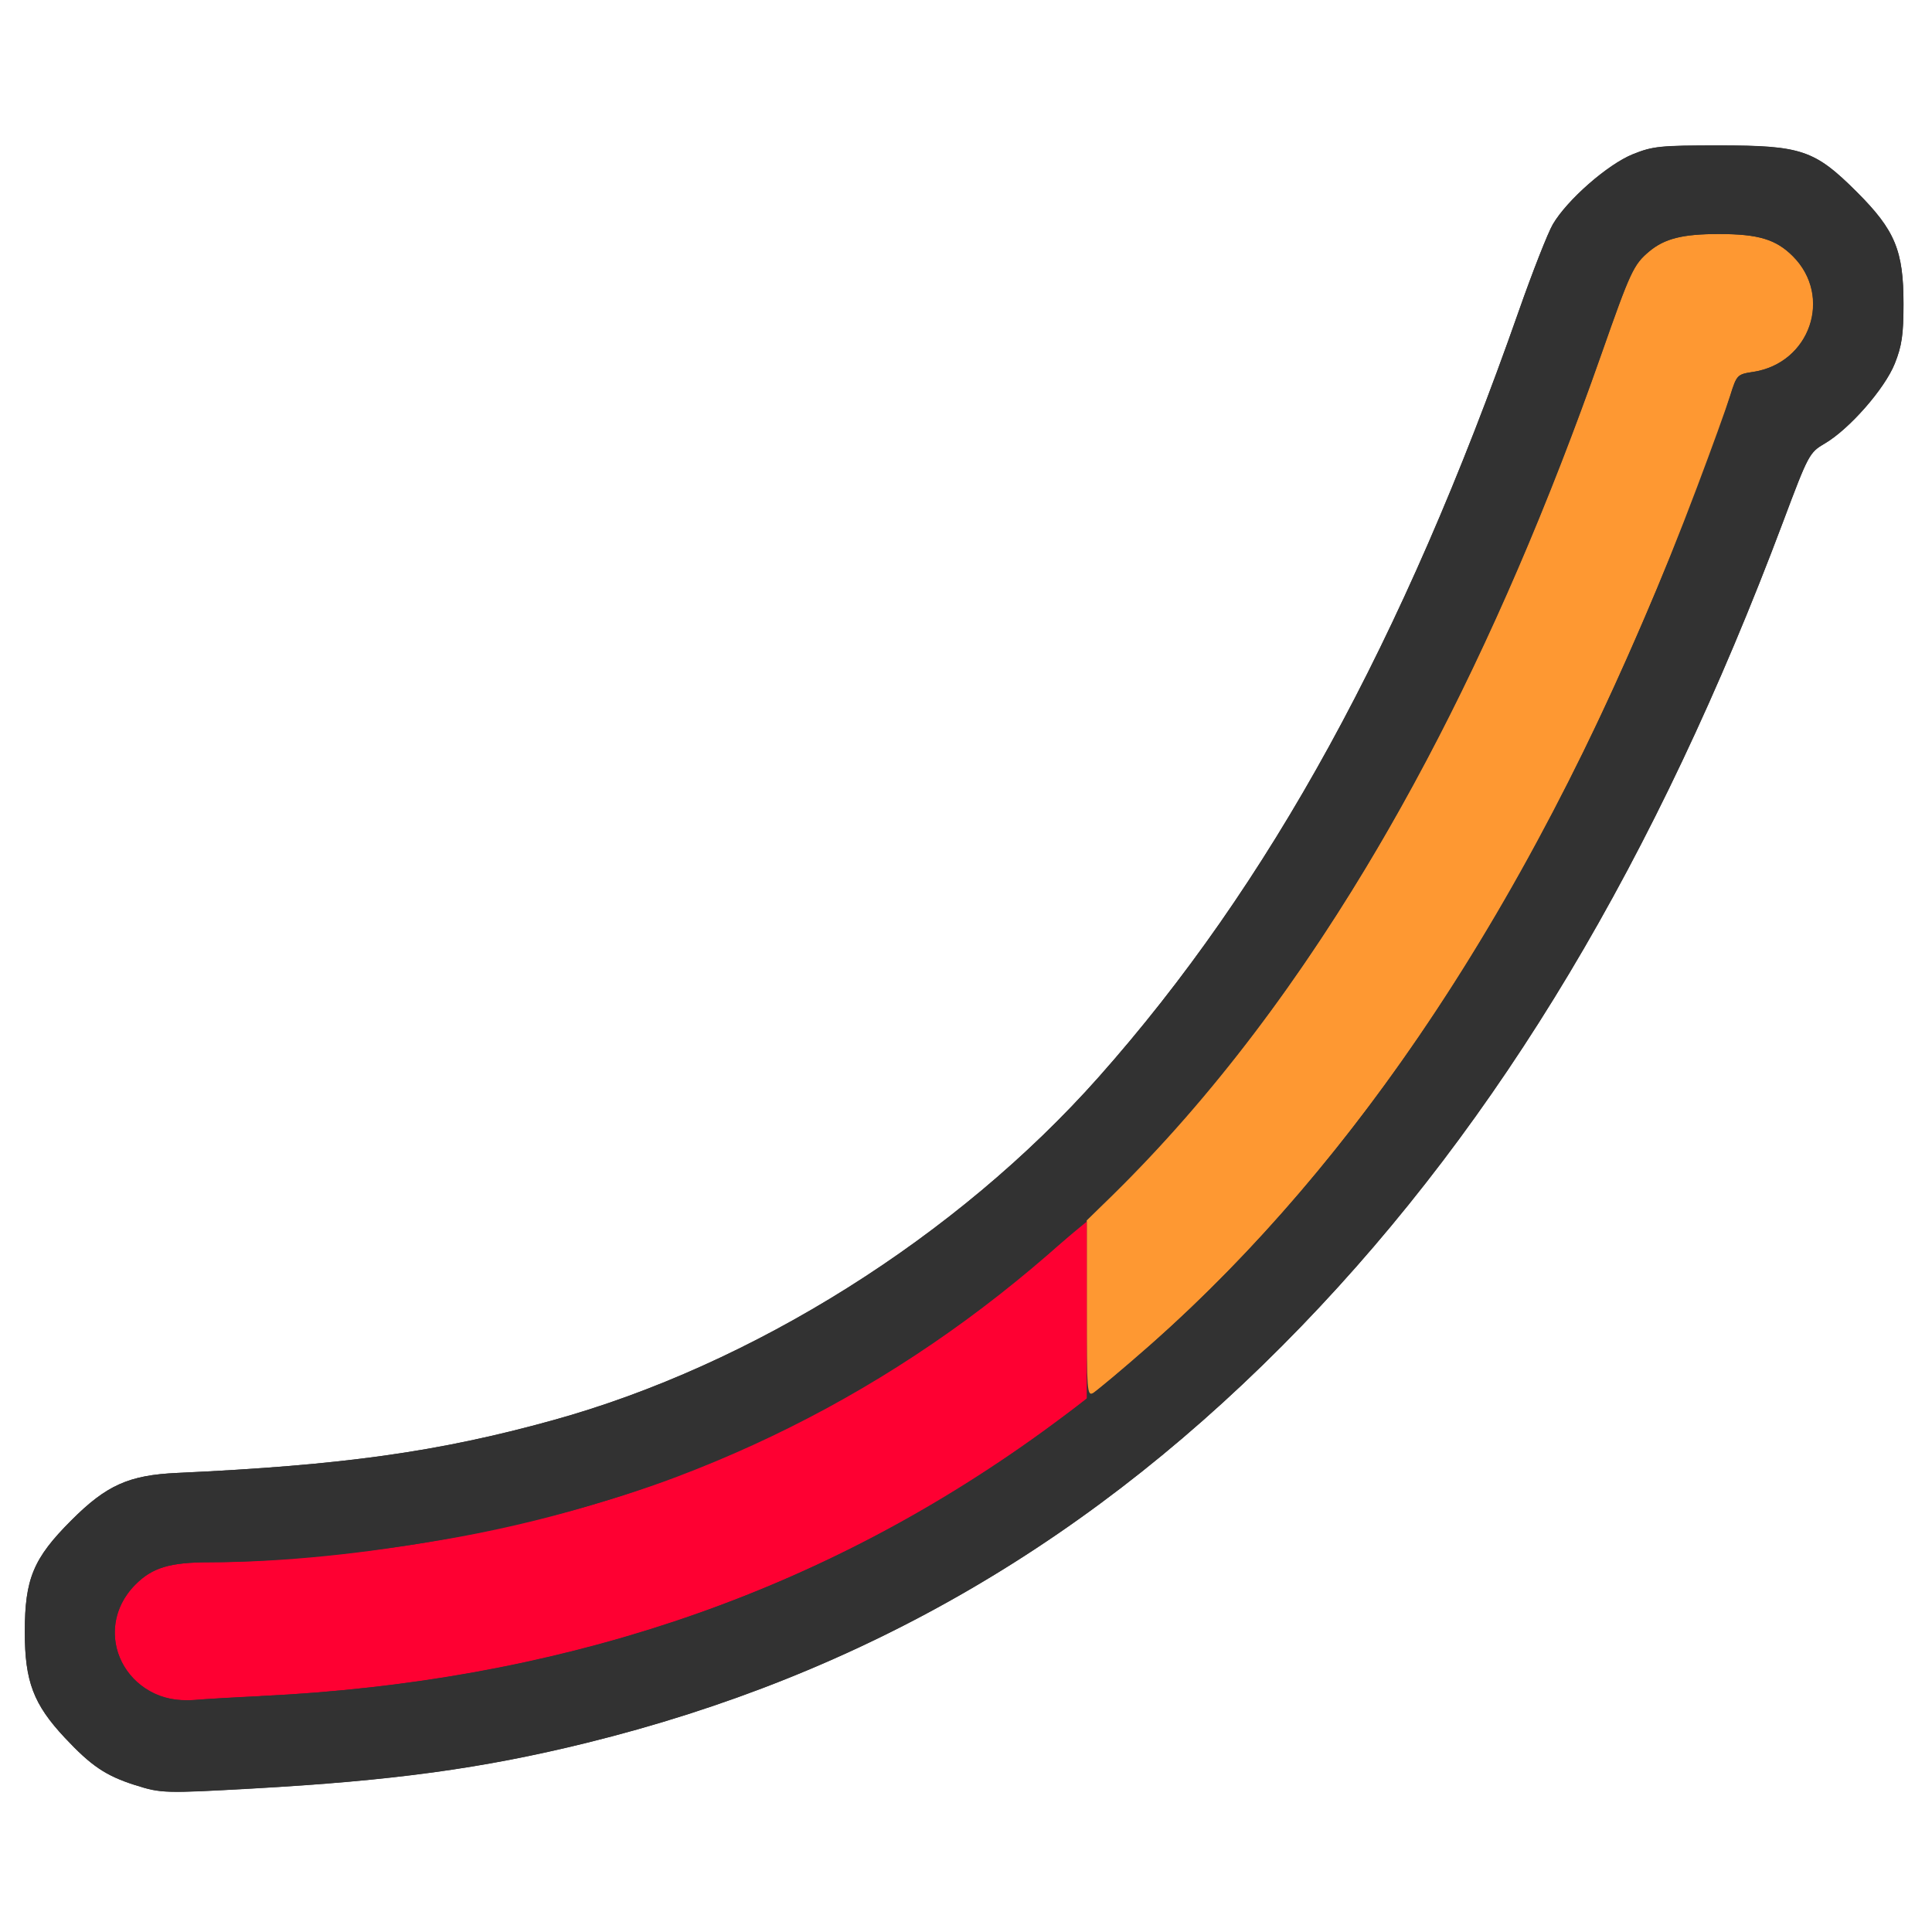 <?xml version="1.0" encoding="UTF-8" standalone="no"?>
<!-- Created with Inkscape (http://www.inkscape.org/) -->

<svg
   xmlns:dc="http://purl.org/dc/elements/1.1/"
   xmlns:cc="http://creativecommons.org/ns#"
   xmlns:rdf="http://www.w3.org/1999/02/22-rdf-syntax-ns#"
   xmlns:svg="http://www.w3.org/2000/svg"
   xmlns="http://www.w3.org/2000/svg"
   xmlns:sodipodi="http://sodipodi.sourceforge.net/DTD/sodipodi-0.dtd"
   xmlns:inkscape="http://www.inkscape.org/namespaces/inkscape"
   version="1.1"
   id="svg2"
   width="16"
   height="16"
   viewBox="0 0 16 16"
   sodipodi:docname="IPO_CIRC.svg"
   inkscape:version="0.92.4 (5da689c313, 2019-01-14)">
  <rect x="0" y="0" width="16" height="16" fill="#333333" stroke="none"/>
  <defs
     id="defs6" />
  <sodipodi:namedview
     pagecolor="#ffffff"
     bordercolor="#666666"
     borderopacity="1"
     objecttolerance="10"
     gridtolerance="10"
     guidetolerance="10"
     inkscape:pageopacity="0"
     inkscape:pageshadow="2"
     inkscape:window-width="1103"
     inkscape:window-height="839"
     id="namedview4"
     showgrid="false"
     inkscape:zoom="14.75"
     inkscape:cx="8"
     inkscape:cy="8"
     inkscape:window-x="0"
     inkscape:window-y="0"
     inkscape:window-maximized="0"
     inkscape:current-layer="svg2" />
  <g
     id="IPO_CIRC">
    <path
       style="fill:#ffffff;stroke-width:0.031"
       d="M 0,8 V 0 h 8 8 v 8 8 H 8 0 Z m 2.096,6.812 c 1.161,-0.065 1.901,-0.166 2.758,-0.377 2.3,-0.567 4.216,-1.683 5.924,-3.452 1.643,-1.702 2.939,-3.865 3.989,-6.662 0.209,-0.557 0.217,-0.573 0.344,-0.647 0.205,-0.12 0.498,-0.455 0.581,-0.663 0.059,-0.147 0.072,-0.241 0.072,-0.494 0,-0.441 -0.07,-0.61 -0.385,-0.925 -0.351,-0.351 -0.459,-0.387 -1.144,-0.387 -0.485,0 -0.547,0.006 -0.713,0.073 -0.208,0.084 -0.544,0.379 -0.662,0.58 -0.041,0.07 -0.168,0.395 -0.283,0.721 C 11.618,5.314 10.513,7.327 9.097,8.922 7.924,10.242 6.234,11.304 4.578,11.762 3.632,12.024 2.839,12.135 1.469,12.198 c -0.401,0.018 -0.587,0.101 -0.878,0.393 -0.315,0.315 -0.385,0.484 -0.385,0.925 0,0.409 0.071,0.598 0.332,0.876 0.218,0.233 0.338,0.314 0.583,0.392 0.212,0.068 0.243,0.069 0.976,0.028 z"
       id="path825"
       inkscape:connector-curvature="0" />
    <path
       style="fill:#fe9832;stroke-width:0.031"
       d="m 9,10.836 v -0.729 L 9.222,9.89 C 10.843,8.296 12.197,5.963 13.262,2.929 c 0.239,-0.681 0.265,-0.737 0.394,-0.846 0.128,-0.108 0.278,-0.145 0.578,-0.145 0.327,0 0.473,0.044 0.613,0.184 0.333,0.333 0.143,0.887 -0.33,0.958 -0.13,0.02 -0.135,0.024 -0.189,0.197 -0.03,0.097 -0.153,0.437 -0.273,0.755 -1.165,3.097 -2.695,5.495 -4.537,7.113 -0.226,0.198 -0.435,0.374 -0.465,0.391 C 9.003,11.563 9,11.521 9,10.836 Z"
       id="path823"
       inkscape:connector-curvature="0" />
    <path
       style="fill:#fe0032;stroke-width:0.031"
       d="M 1.333,14.049 C 0.932,13.904 0.822,13.421 1.121,13.122 c 0.14,-0.14 0.286,-0.184 0.613,-0.184 0.598,-6e-4 1.516,-0.099 2.219,-0.239 C 5.65,12.362 7.228,11.608 8.522,10.517 8.685,10.379 8.86,10.232 8.91,10.191 L 9,10.117 v 0.735 0.735 l -0.273,0.202 c -1.899,1.4 -4.044,2.137 -6.57,2.257 -0.215,0.01 -0.461,0.025 -0.547,0.032 -0.091,0.008 -0.207,-0.004 -0.276,-0.03 z"
       id="path821"
       inkscape:connector-curvature="0" />
    <path
       style="fill:#323232;stroke-width:0.031"
       d="M 1.12,14.784 C 0.875,14.706 0.755,14.624 0.537,14.392 0.277,14.114 0.205,13.925 0.205,13.516 c 0,-0.441 0.07,-0.61 0.385,-0.925 C 0.882,12.299 1.068,12.216 1.469,12.198 2.839,12.135 3.632,12.024 4.578,11.762 6.234,11.304 7.924,10.242 9.097,8.922 10.513,7.327 11.618,5.314 12.577,2.578 c 0.114,-0.327 0.242,-0.651 0.283,-0.721 0.118,-0.202 0.454,-0.496 0.662,-0.58 0.166,-0.067 0.228,-0.073 0.713,-0.073 0.684,0 0.793,0.037 1.144,0.387 0.315,0.315 0.385,0.484 0.385,0.925 0,0.253 -0.014,0.347 -0.072,0.494 -0.083,0.208 -0.376,0.543 -0.581,0.663 -0.126,0.074 -0.135,0.09 -0.344,0.647 -1.05,2.797 -2.345,4.96 -3.989,6.662 -1.708,1.769 -3.624,2.885 -5.924,3.452 -0.857,0.211 -1.597,0.312 -2.758,0.377 -0.733,0.041 -0.764,0.04 -0.976,-0.028 z M 2.156,14.046 c 4.873,-0.231 8.515,-2.828 10.953,-7.811 0.449,-0.918 1.005,-2.264 1.221,-2.958 0.054,-0.173 0.058,-0.177 0.189,-0.197 0.472,-0.071 0.663,-0.624 0.33,-0.958 -0.14,-0.14 -0.286,-0.184 -0.613,-0.184 -0.301,0 -0.45,0.038 -0.578,0.145 -0.129,0.108 -0.155,0.165 -0.394,0.846 -1.751,4.988 -4.235,8.005 -7.658,9.301 -1.123,0.425 -2.662,0.707 -3.87,0.708 -0.327,3.29e-4 -0.474,0.044 -0.613,0.184 -0.389,0.389 -0.074,1.007 0.488,0.957 0.086,-0.008 0.332,-0.022 0.547,-0.032 z"
       id="path819"
       inkscape:connector-curvature="0" />
  </g>
</svg>
